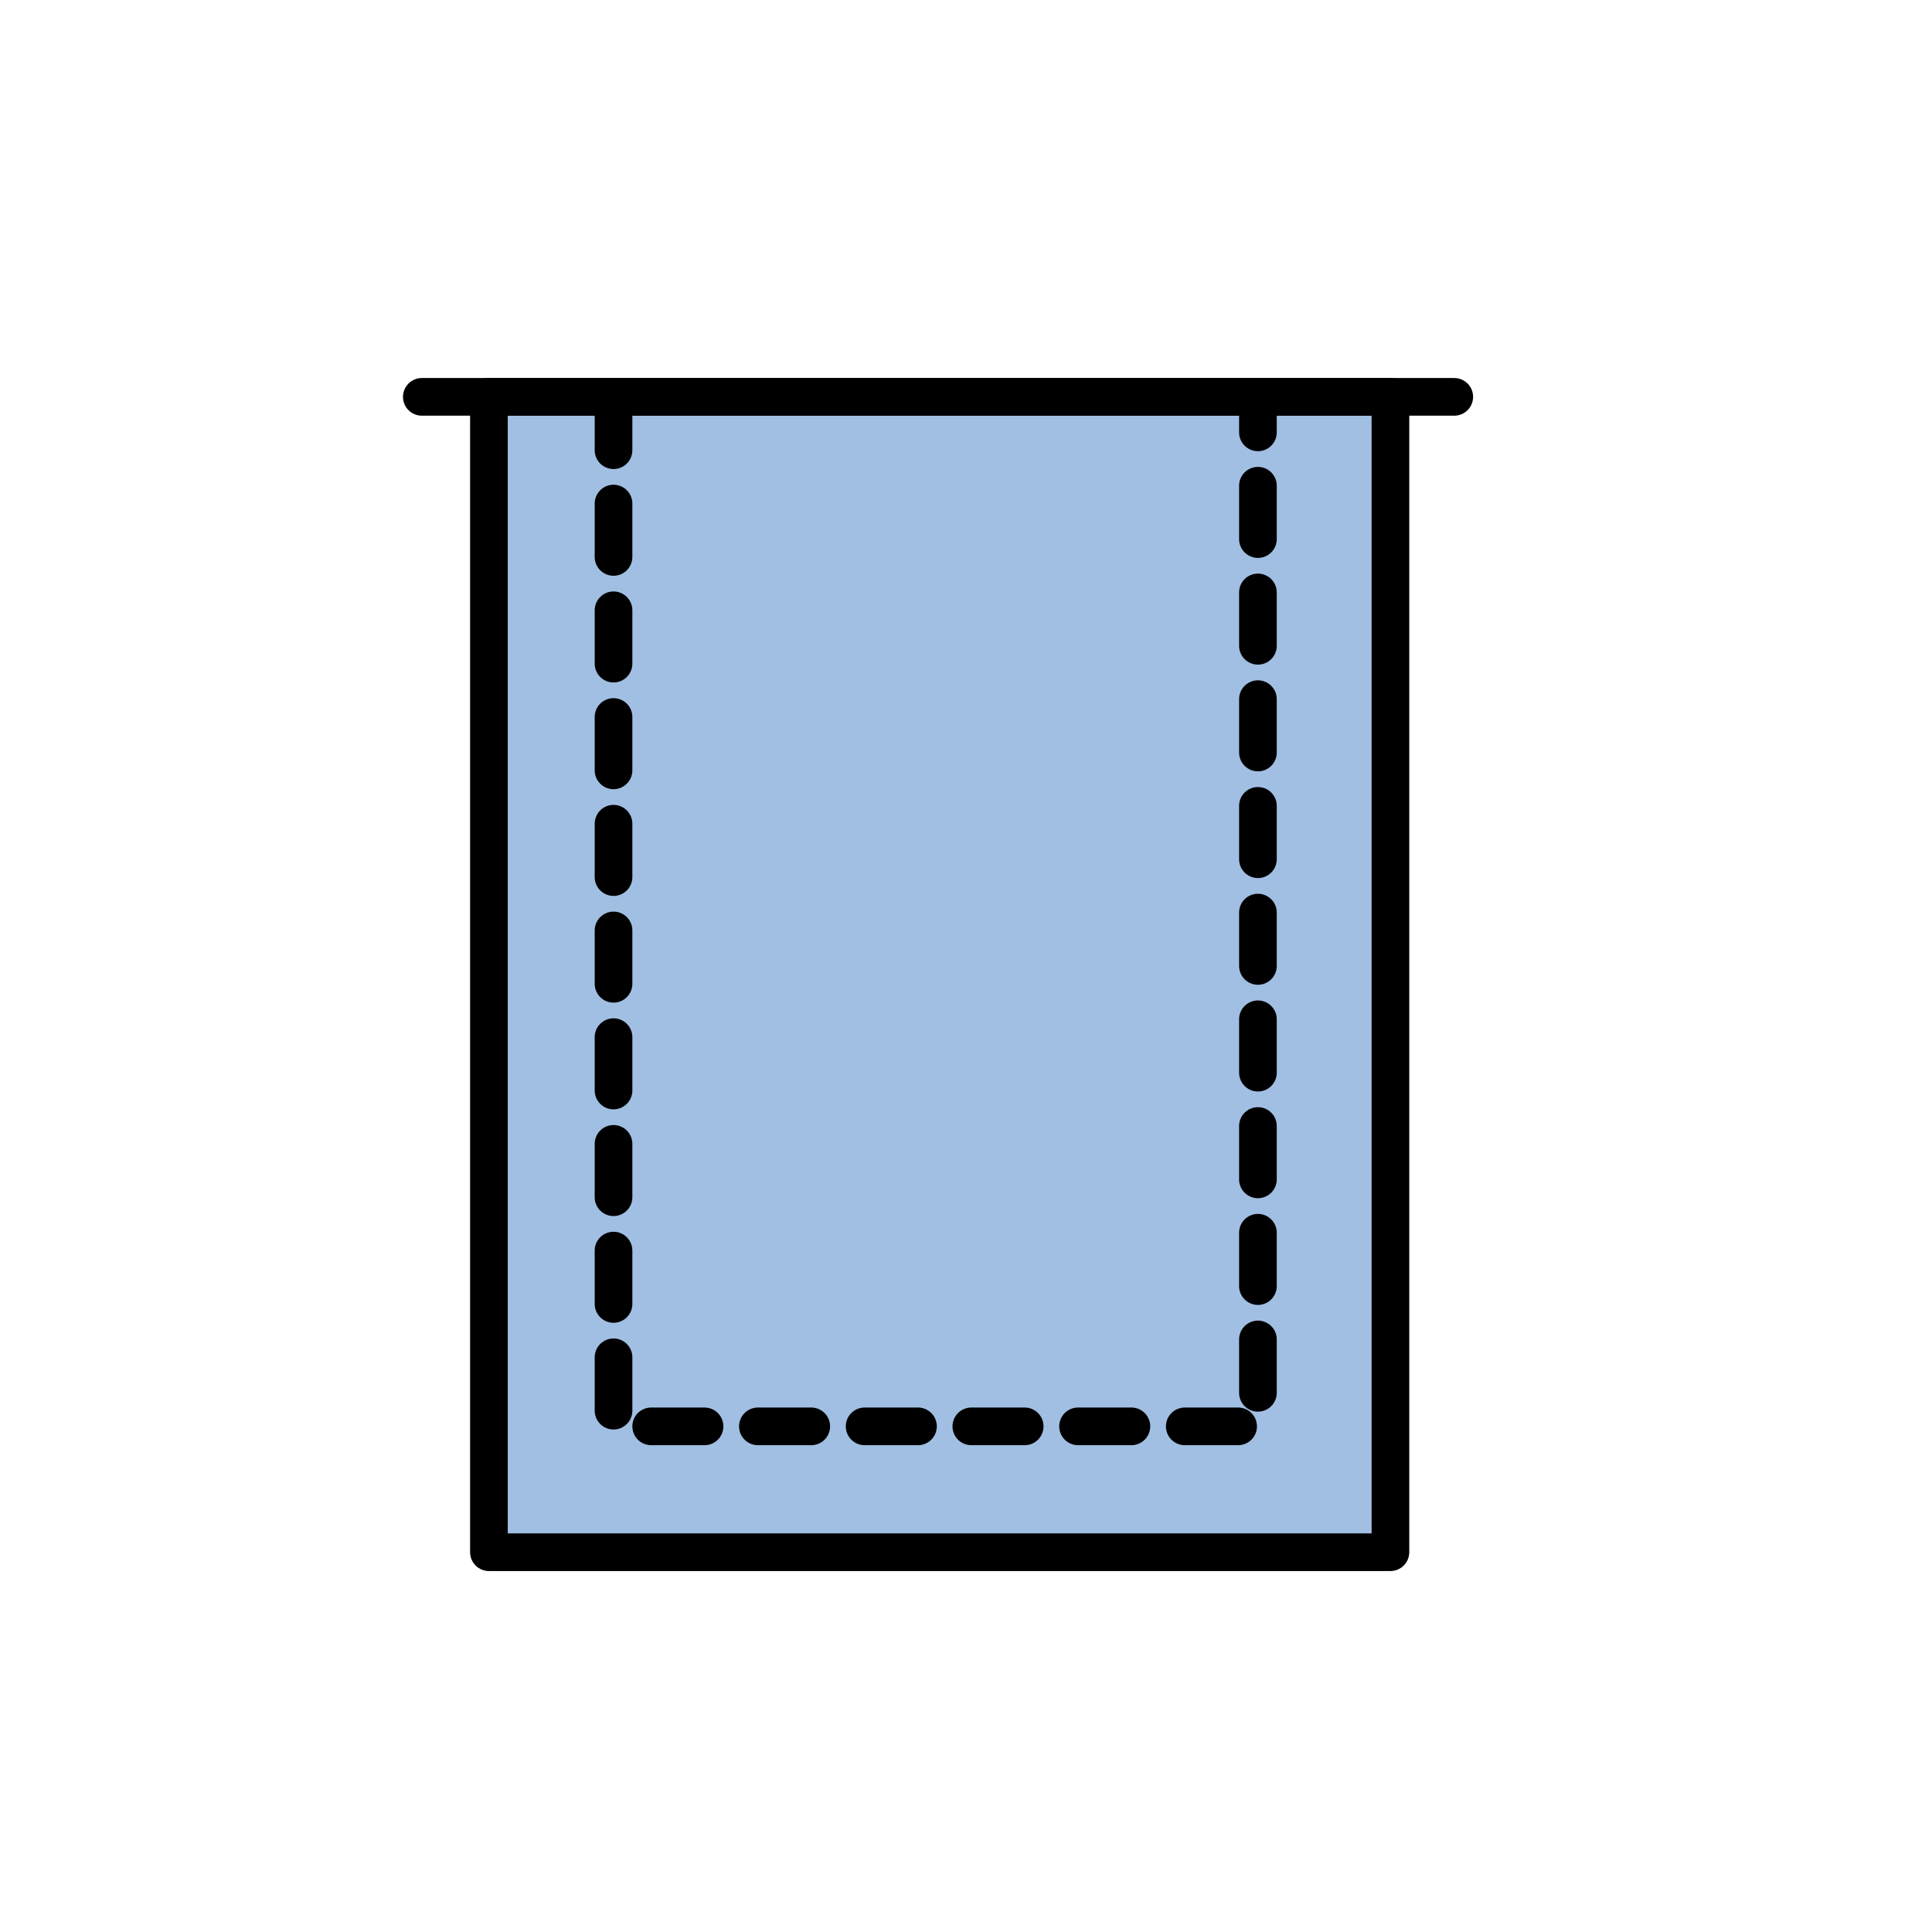 <?xml version="1.0" encoding="utf-8"?>
<!-- Generator: Adobe Illustrator 13.0.0, SVG Export Plug-In . SVG Version: 6.00 Build 14948)  -->
<!DOCTYPE svg PUBLIC "-//W3C//DTD SVG 1.1//EN" "http://www.w3.org/Graphics/SVG/1.1/DTD/svg11.dtd">
<svg version="1.1" id="_x30_" xmlns="http://www.w3.org/2000/svg" preserveAspectRatio="none"   xmlns:agg="http://www.example.com" x="0px" y="0px"
	   viewBox="0 0 51.307 51.307" enable-background="new 0 0 51.307 51.307" xml:space="preserve">

<agg:params>
        <agg:param name="color" description="Color" type="C" cssAttributes="fill" classes="color"/>
        <agg:param name="strokeColor" description="Stroke Color" type="C" cssAttributes="stroke" classes="color,stroked"/>
</agg:params>

<style type="text/css" >
   <![CDATA[

	.color,.stroked,.dashed{
		stroke-width:1;
		stroke-linecap:round;
		stroke-linejoin:round;
		stroke: #000000;
	}
	
	.color {
		fill:   #A1BFE2;

	}
	
	.stroked,.dashed {
		fill:none;
	}

	.dashed {
		stroke-dasharray:1.417,1.417;
	}



      ]]>
</style>

<polygon class="color" points="12.984,10.539 36.925,10.539 36.925,41.221 12.984,41.221 12.984,10.539 "/>
<line class="stroked" x1="11.202" y1="10.539" x2="38.62" y2="10.539"/>
<polyline class="dashed stroked" points="16.293,10.539 16.293,37.879 33.406,37.879 33.406,10.539 "/>
</svg>
